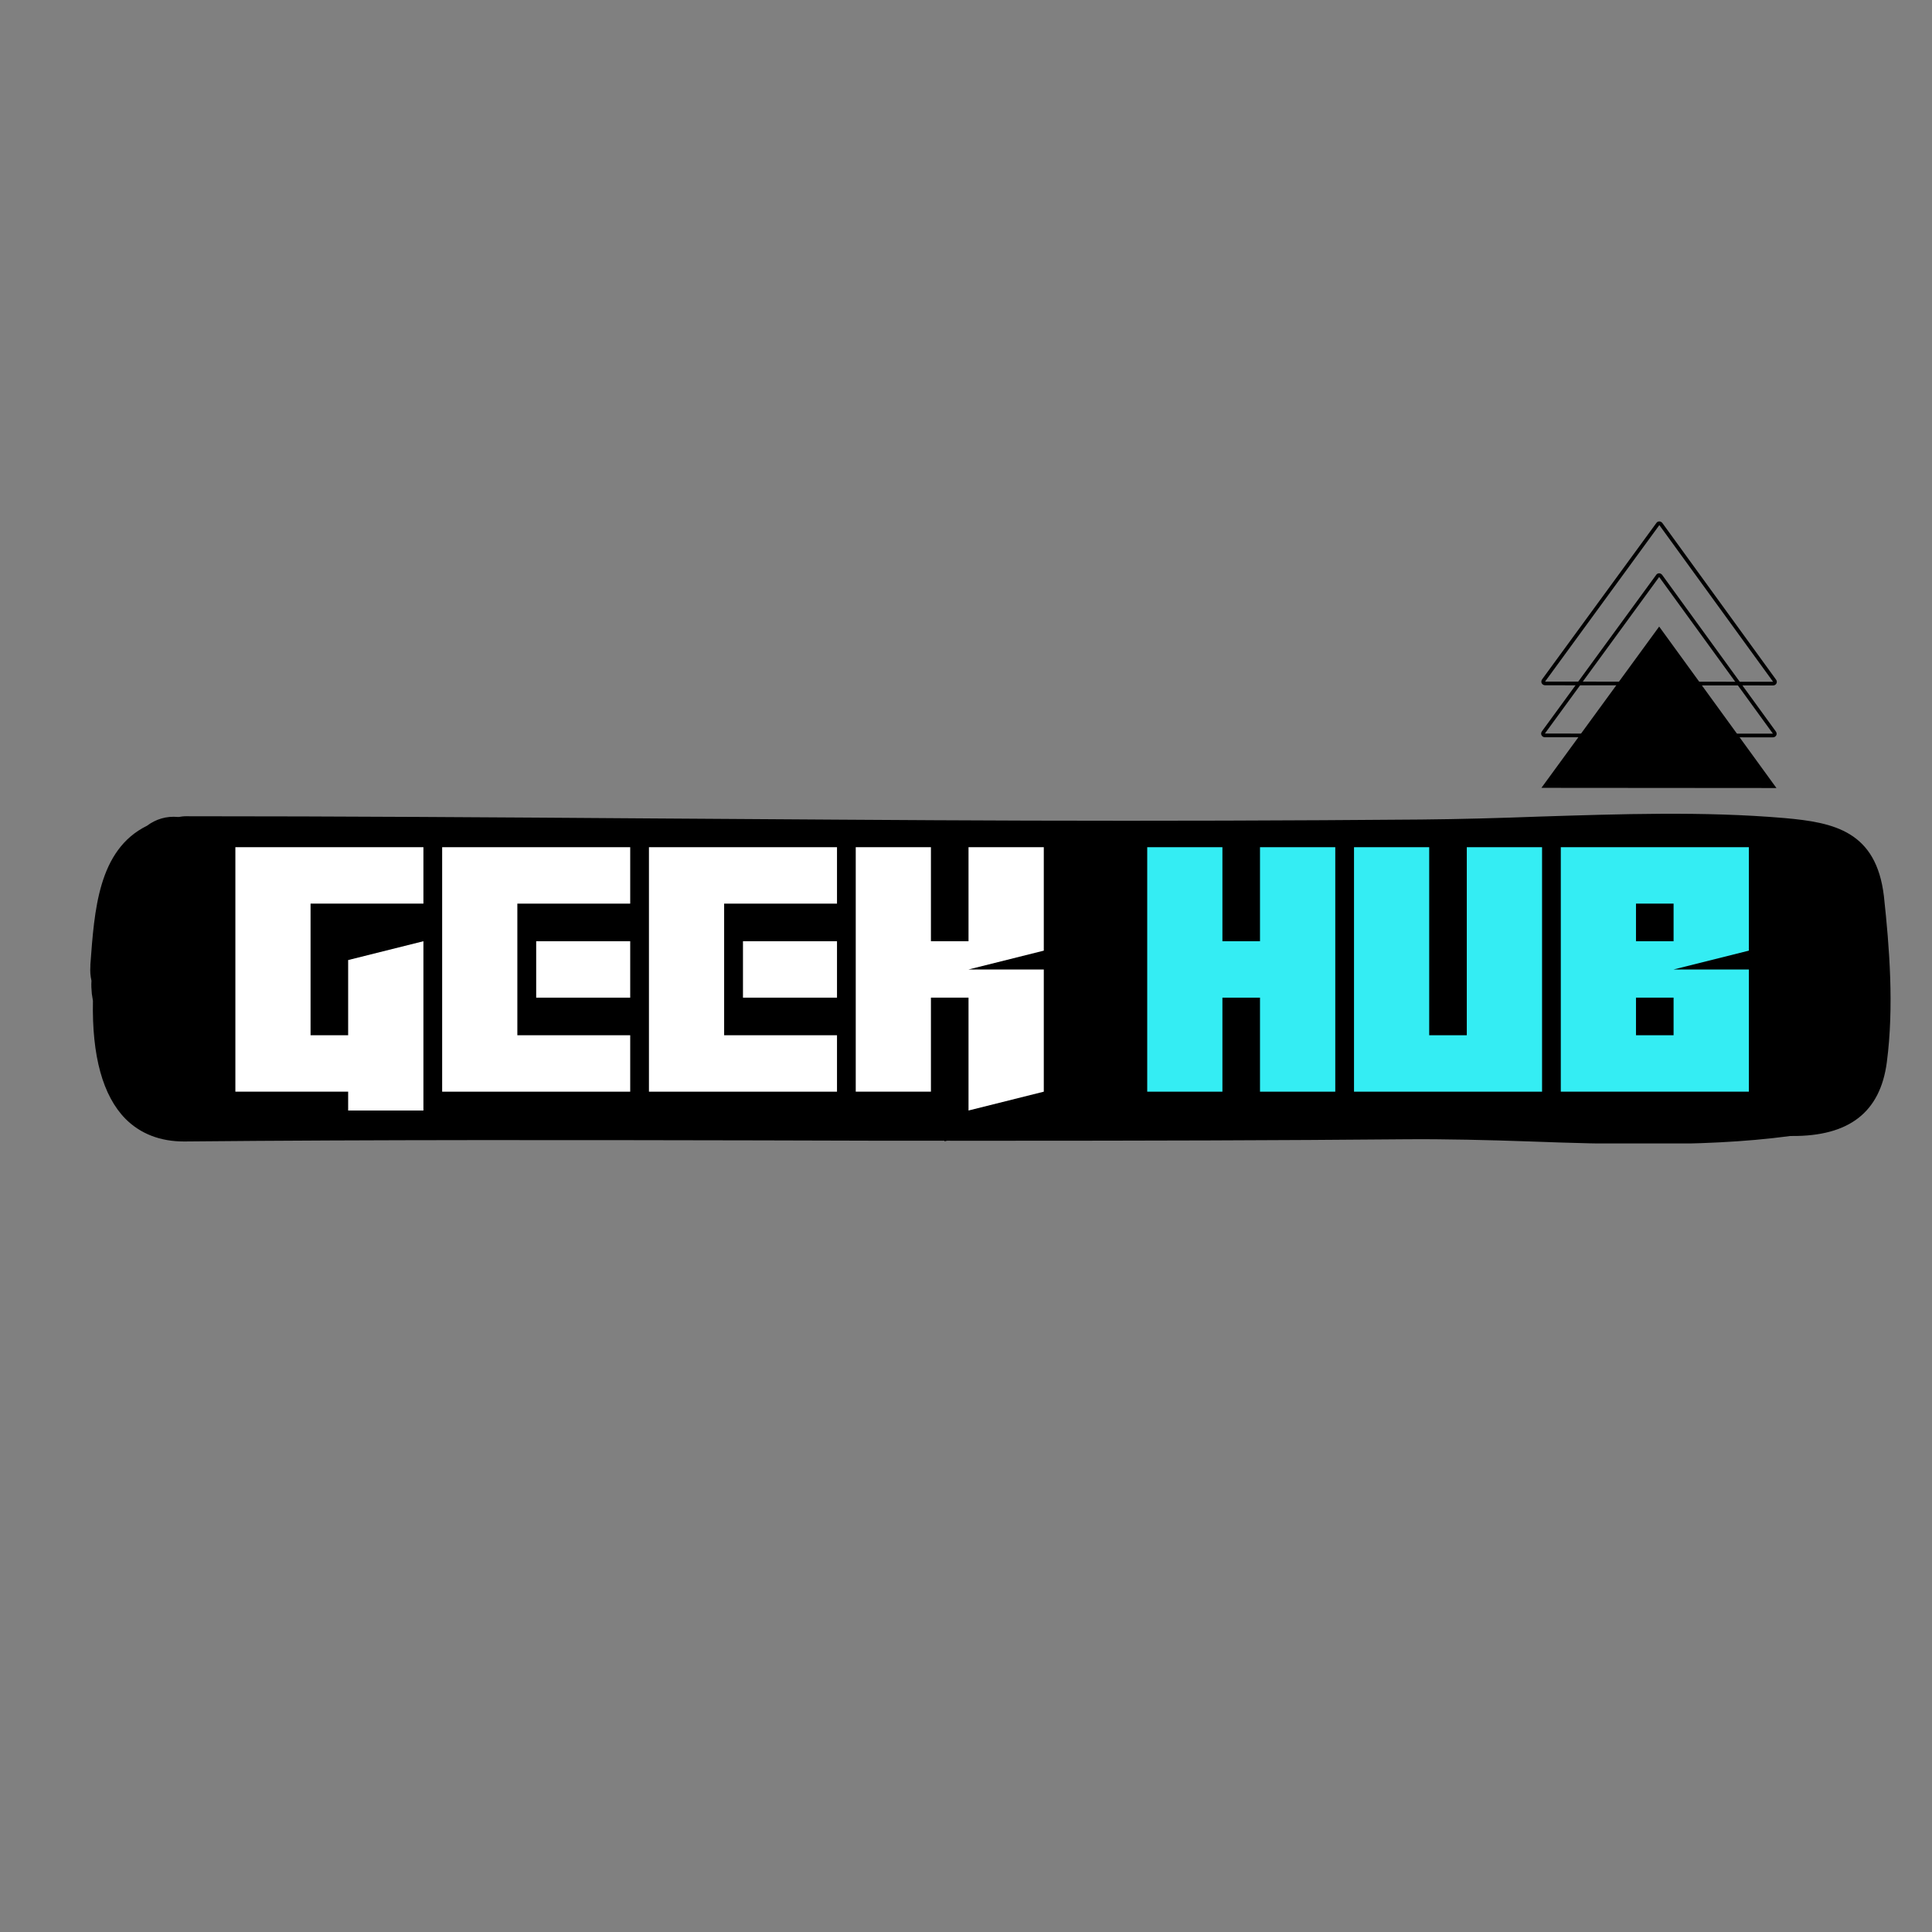 <svg xmlns="http://www.w3.org/2000/svg" xmlns:xlink="http://www.w3.org/1999/xlink" width="500" zoomAndPan="magnify" viewBox="0 0 375 375" height="500" preserveAspectRatio="xMidYMid meet" version="1.0"><rect x="0" y="0" width="375" height="375" fill="#808080" stroke="none"/><defs><g/><clipPath id="d850ef7a43"><path d="M 17 157.438 L 367 157.438 L 367 221.938 L 17 221.938 Z M 17 157.438 " clip-rule="nonzero"/></clipPath><clipPath id="d65728e83d"><path d="M 299.133 121 L 344.883 121 L 344.883 152.957 L 299.133 152.957 Z M 299.133 121 " clip-rule="nonzero"/></clipPath><clipPath id="d0e9898448"><path d="M 299.133 111 L 344.883 111 L 344.883 144 L 299.133 144 Z M 299.133 111 " clip-rule="nonzero"/></clipPath><clipPath id="d741ff9c4a"><path d="M 299.133 101.207 L 344.883 101.207 L 344.883 134 L 299.133 134 Z M 299.133 101.207 " clip-rule="nonzero"/></clipPath></defs><path fill="#000000" d="M 364.32 205.953 C 363.043 215.672 356.73 218.793 347.648 218.723 C 347.508 218.723 347.367 218.723 347.223 218.723 C 323.465 221.914 296.652 219.148 272.535 219.359 C 245.867 219.574 219.125 219.645 192.457 219.645 C 140.25 219.645 88.047 219.359 35.844 219.785 C 22.719 219.855 19.598 207.02 19.883 194.109 C 19.812 193.684 19.742 193.258 19.672 192.832 C 19.598 191.91 19.527 191.059 19.598 190.137 C 19.387 189.359 19.316 188.578 19.387 187.586 C 20.023 177.441 20.664 165.949 29.457 161.766 C 30.664 160.773 32.297 160.133 34.422 160.348 C 34.566 160.348 34.637 160.348 34.777 160.348 C 35.203 160.277 35.559 160.207 35.984 160.207 C 90.387 160.207 144.934 160.914 199.477 161.055 C 224.941 161.129 250.336 161.055 275.797 160.844 C 299.062 160.703 322.965 158.645 346.09 160.559 C 356.16 161.41 362.473 163.254 363.75 174.18 C 364.887 184.535 365.668 195.672 364.32 205.953 Z M 364.32 205.953 " fill-opacity="1" fill-rule="nonzero"/><g clip-path="url(#d850ef7a43)"><path fill="#000000" d="M 319.773 222.055 C 312.184 222.055 304.594 221.844 297.078 221.559 C 288.922 221.277 280.48 221.062 272.535 221.133 C 248.633 221.348 222.387 221.418 192.457 221.418 C 177.559 221.418 162.664 221.418 147.699 221.348 C 111.027 221.277 73.152 221.203 35.844 221.559 C 35.77 221.559 35.77 221.559 35.699 221.559 C 31.09 221.559 27.258 220.07 24.352 217.16 C 19.953 212.695 17.824 204.961 18.039 194.25 L 17.824 192.902 C 17.754 192.055 17.684 191.273 17.754 190.352 C 17.543 189.43 17.473 188.578 17.543 187.512 L 17.543 187.23 C 18.324 176.73 19.031 164.957 28.535 160.277 C 30.238 159 32.297 158.359 34.566 158.574 L 34.707 158.574 C 35.133 158.504 35.559 158.434 36.055 158.434 C 66.27 158.434 97.055 158.645 126.773 158.859 C 150.605 159 175.289 159.211 199.547 159.281 C 224.871 159.355 250.547 159.281 275.867 159.07 C 283.387 159 291.117 158.785 298.637 158.504 C 314.383 158.008 330.625 157.438 346.375 158.785 C 356.02 159.637 364.176 161.34 365.668 173.965 C 366.73 183.824 367.652 195.316 366.234 206.168 C 364.957 215.887 358.93 220.566 347.793 220.496 L 347.508 220.496 C 338.5 221.703 329.207 222.055 319.773 222.055 Z M 275.301 217.586 C 282.465 217.586 289.984 217.801 297.219 218.012 C 313.957 218.508 331.266 219.078 347.012 216.949 L 347.648 216.949 C 347.723 216.949 347.863 216.949 347.934 216.949 C 357.012 216.949 361.551 213.473 362.547 205.742 C 363.895 195.246 363.043 184.039 361.977 174.391 C 360.914 165.098 356.375 163.254 345.949 162.332 C 330.414 161.055 314.242 161.555 298.637 162.051 C 291.117 162.262 283.387 162.547 275.797 162.617 C 250.477 162.828 224.801 162.902 199.477 162.828 C 175.219 162.758 150.535 162.617 126.703 162.402 C 96.984 162.262 66.199 161.977 35.984 161.977 C 35.77 161.977 35.559 162.051 35.203 162.051 L 34.777 162.121 L 34.281 162.121 C 32.863 161.977 31.586 162.332 30.594 163.113 L 30.453 163.254 L 30.238 163.328 C 22.508 167.086 21.797 177.867 21.23 187.441 L 21.23 187.727 C 21.16 188.508 21.16 189.074 21.301 189.711 L 21.371 189.996 L 21.371 190.281 C 21.301 191.059 21.371 191.77 21.441 192.621 L 21.656 193.969 L 21.656 194.109 C 21.441 203.828 23.289 210.922 26.977 214.68 C 29.176 216.949 32.082 218.012 35.77 218.012 C 35.77 218.012 35.844 218.012 35.844 218.012 C 73.152 217.73 111.027 217.801 147.77 217.801 C 162.664 217.801 177.559 217.871 192.527 217.871 C 222.531 217.871 248.703 217.801 272.605 217.586 C 273.457 217.586 274.379 217.586 275.301 217.586 Z M 275.301 217.586 " fill-opacity="1" fill-rule="nonzero"/></g><path stroke-linecap="butt" transform="matrix(1.394, 0, 0, 1.394, 31.682, 135.226)" fill="none" stroke-linejoin="miter" d="M 36.226 57.617 L 25.751 57.617 L 25.751 55 L 10.045 55 L 10.045 20.964 L 36.226 20.964 L 36.226 28.819 L 20.517 28.819 L 20.517 47.145 L 25.751 47.145 L 25.751 36.673 L 36.226 34.056 Z M 65.019 28.819 L 49.31 28.819 L 49.31 47.145 L 65.019 47.145 L 65.019 55 L 38.838 55 L 38.838 20.964 L 65.019 20.964 Z M 65.019 41.908 L 51.927 41.908 L 51.927 34.056 L 65.019 34.056 Z M 93.813 28.819 L 78.103 28.819 L 78.103 47.145 L 93.813 47.145 L 93.813 55 L 67.631 55 L 67.631 20.964 L 93.813 20.964 Z M 93.813 41.908 L 80.723 41.908 L 80.723 34.056 L 93.813 34.056 Z M 112.134 57.617 L 112.134 41.908 L 106.899 41.908 L 106.899 55 L 96.424 55 L 96.424 20.964 L 106.899 20.964 L 106.899 34.056 L 112.134 34.056 L 112.134 20.964 L 122.609 20.964 L 122.609 35.365 L 112.134 37.982 L 122.609 37.982 L 122.609 55 Z M 112.134 57.617 " stroke="#000000" stroke-width="6.703" stroke-opacity="1" stroke-miterlimit="4"/><path stroke-linecap="butt" transform="matrix(1.394, 0, 0, 1.394, 31.682, 135.226)" fill="none" stroke-linejoin="miter" d="M 152.722 55 L 152.722 41.908 L 147.484 41.908 L 147.484 55 L 137.012 55 L 137.012 20.964 L 147.484 20.964 L 147.484 34.056 L 152.722 34.056 L 152.722 20.964 L 163.194 20.964 L 163.194 55 Z M 191.987 20.964 L 191.987 55 L 165.806 55 L 165.806 20.964 L 176.278 20.964 L 176.278 47.145 L 181.515 47.145 L 181.515 20.964 Z M 220.783 37.982 L 220.783 55 L 194.602 55 L 194.602 20.964 L 220.783 20.964 L 220.783 35.365 L 210.308 37.982 Z M 210.308 34.056 L 210.308 28.819 L 205.074 28.819 L 205.074 34.056 Z M 210.308 41.908 L 205.074 41.908 L 205.074 47.145 L 210.308 47.145 Z M 210.308 41.908 " stroke="#000000" stroke-width="6.703" stroke-opacity="1" stroke-miterlimit="4"/><g fill="#ffffff" fill-opacity="1"><g transform="translate(43.857, 211.894)"><g><path d="M 38.328 3.656 L 23.719 3.656 L 23.719 0 L 1.828 0 L 1.828 -47.453 L 38.328 -47.453 L 38.328 -36.5 L 16.422 -36.5 L 16.422 -10.953 L 23.719 -10.953 L 23.719 -25.547 L 38.328 -29.203 Z M 38.328 3.656 "/></g></g></g><g fill="#ffffff" fill-opacity="1"><g transform="translate(83.995, 211.894)"><g><path d="M 38.328 -36.5 L 16.422 -36.5 L 16.422 -10.953 L 38.328 -10.953 L 38.328 0 L 1.828 0 L 1.828 -47.453 L 38.328 -47.453 Z M 38.328 -18.25 L 20.078 -18.25 L 20.078 -29.203 L 38.328 -29.203 Z M 38.328 -18.25 "/></g></g></g><g fill="#ffffff" fill-opacity="1"><g transform="translate(124.133, 211.894)"><g><path d="M 38.328 -36.5 L 16.422 -36.5 L 16.422 -10.953 L 38.328 -10.953 L 38.328 0 L 1.828 0 L 1.828 -47.453 L 38.328 -47.453 Z M 38.328 -18.25 L 20.078 -18.25 L 20.078 -29.203 L 38.328 -29.203 Z M 38.328 -18.25 "/></g></g></g><g fill="#ffffff" fill-opacity="1"><g transform="translate(164.271, 211.894)"><g><path d="M 23.719 3.656 L 23.719 -18.25 L 16.422 -18.25 L 16.422 0 L 1.828 0 L 1.828 -47.453 L 16.422 -47.453 L 16.422 -29.203 L 23.719 -29.203 L 23.719 -47.453 L 38.328 -47.453 L 38.328 -27.375 L 23.719 -23.719 L 38.328 -23.719 L 38.328 0 Z M 23.719 3.656 "/></g></g></g><g fill="#ffffff" fill-opacity="1"><g transform="translate(204.424, 211.894)"><g/></g></g><g fill="#ffffff" fill-opacity="1"><g transform="translate(209.898, 211.894)"><g/></g></g><g fill="#ffffff" fill-opacity="1"><g transform="translate(215.371, 211.894)"><g/></g></g><g fill="#34edf3" fill-opacity="1"><g transform="translate(220.847, 211.894)"><g><path d="M 23.719 0 L 23.719 -18.25 L 16.422 -18.25 L 16.422 0 L 1.828 0 L 1.828 -47.453 L 16.422 -47.453 L 16.422 -29.203 L 23.719 -29.203 L 23.719 -47.453 L 38.328 -47.453 L 38.328 0 Z M 23.719 0 "/></g></g></g><g fill="#34edf3" fill-opacity="1"><g transform="translate(260.985, 211.894)"><g><path d="M 38.328 -47.453 L 38.328 0 L 1.828 0 L 1.828 -47.453 L 16.422 -47.453 L 16.422 -10.953 L 23.719 -10.953 L 23.719 -47.453 Z M 38.328 -47.453 "/></g></g></g><g fill="#34edf3" fill-opacity="1"><g transform="translate(301.123, 211.894)"><g><path d="M 38.328 -23.719 L 38.328 0 L 1.828 0 L 1.828 -47.453 L 38.328 -47.453 L 38.328 -27.375 L 23.719 -23.719 Z M 23.719 -29.203 L 23.719 -36.5 L 16.422 -36.5 L 16.422 -29.203 Z M 23.719 -18.25 L 16.422 -18.25 L 16.422 -10.953 L 23.719 -10.953 Z M 23.719 -18.25 "/></g></g></g><g clip-path="url(#d65728e83d)"><path fill="#000000" d="M 299.188 152.922 L 344.809 152.957 L 322.043 121.617 Z M 299.188 152.922 " fill-opacity="1" fill-rule="nonzero"/></g><g clip-path="url(#d0e9898448)"><path fill="#000000" d="M 299.859 142.383 L 322.043 111.992 L 344.121 142.402 L 299.859 142.383 M 299.133 142.383 C 299.133 142.492 299.152 142.598 299.207 142.707 C 299.332 142.938 299.586 143.102 299.859 143.102 L 344.121 143.117 C 344.391 143.117 344.645 142.977 344.773 142.723 C 344.828 142.617 344.844 142.508 344.844 142.402 C 344.844 142.258 344.789 142.117 344.699 141.992 L 322.621 111.582 C 322.477 111.402 322.262 111.277 322.043 111.277 C 321.809 111.277 321.59 111.383 321.465 111.582 L 299.281 141.957 C 299.188 142.082 299.133 142.223 299.133 142.383 Z M 299.133 142.383 " fill-opacity="1" fill-rule="nonzero"/></g><g clip-path="url(#d741ff9c4a)"><path fill="#000000" d="M 299.895 132.297 L 322.078 101.922 L 344.156 132.332 L 299.895 132.297 M 299.172 132.297 C 299.172 132.402 299.188 132.512 299.242 132.617 C 299.371 132.852 299.621 133.012 299.895 133.012 L 344.156 133.047 C 344.43 133.047 344.684 132.902 344.809 132.652 C 344.863 132.547 344.879 132.438 344.879 132.332 C 344.879 132.188 344.828 132.047 344.734 131.922 L 322.66 101.512 C 322.516 101.332 322.297 101.207 322.078 101.207 C 321.844 101.207 321.629 101.312 321.5 101.512 L 299.316 131.867 C 299.227 131.992 299.172 132.152 299.172 132.297 Z M 299.172 132.297 " fill-opacity="1" fill-rule="nonzero"/></g></svg>